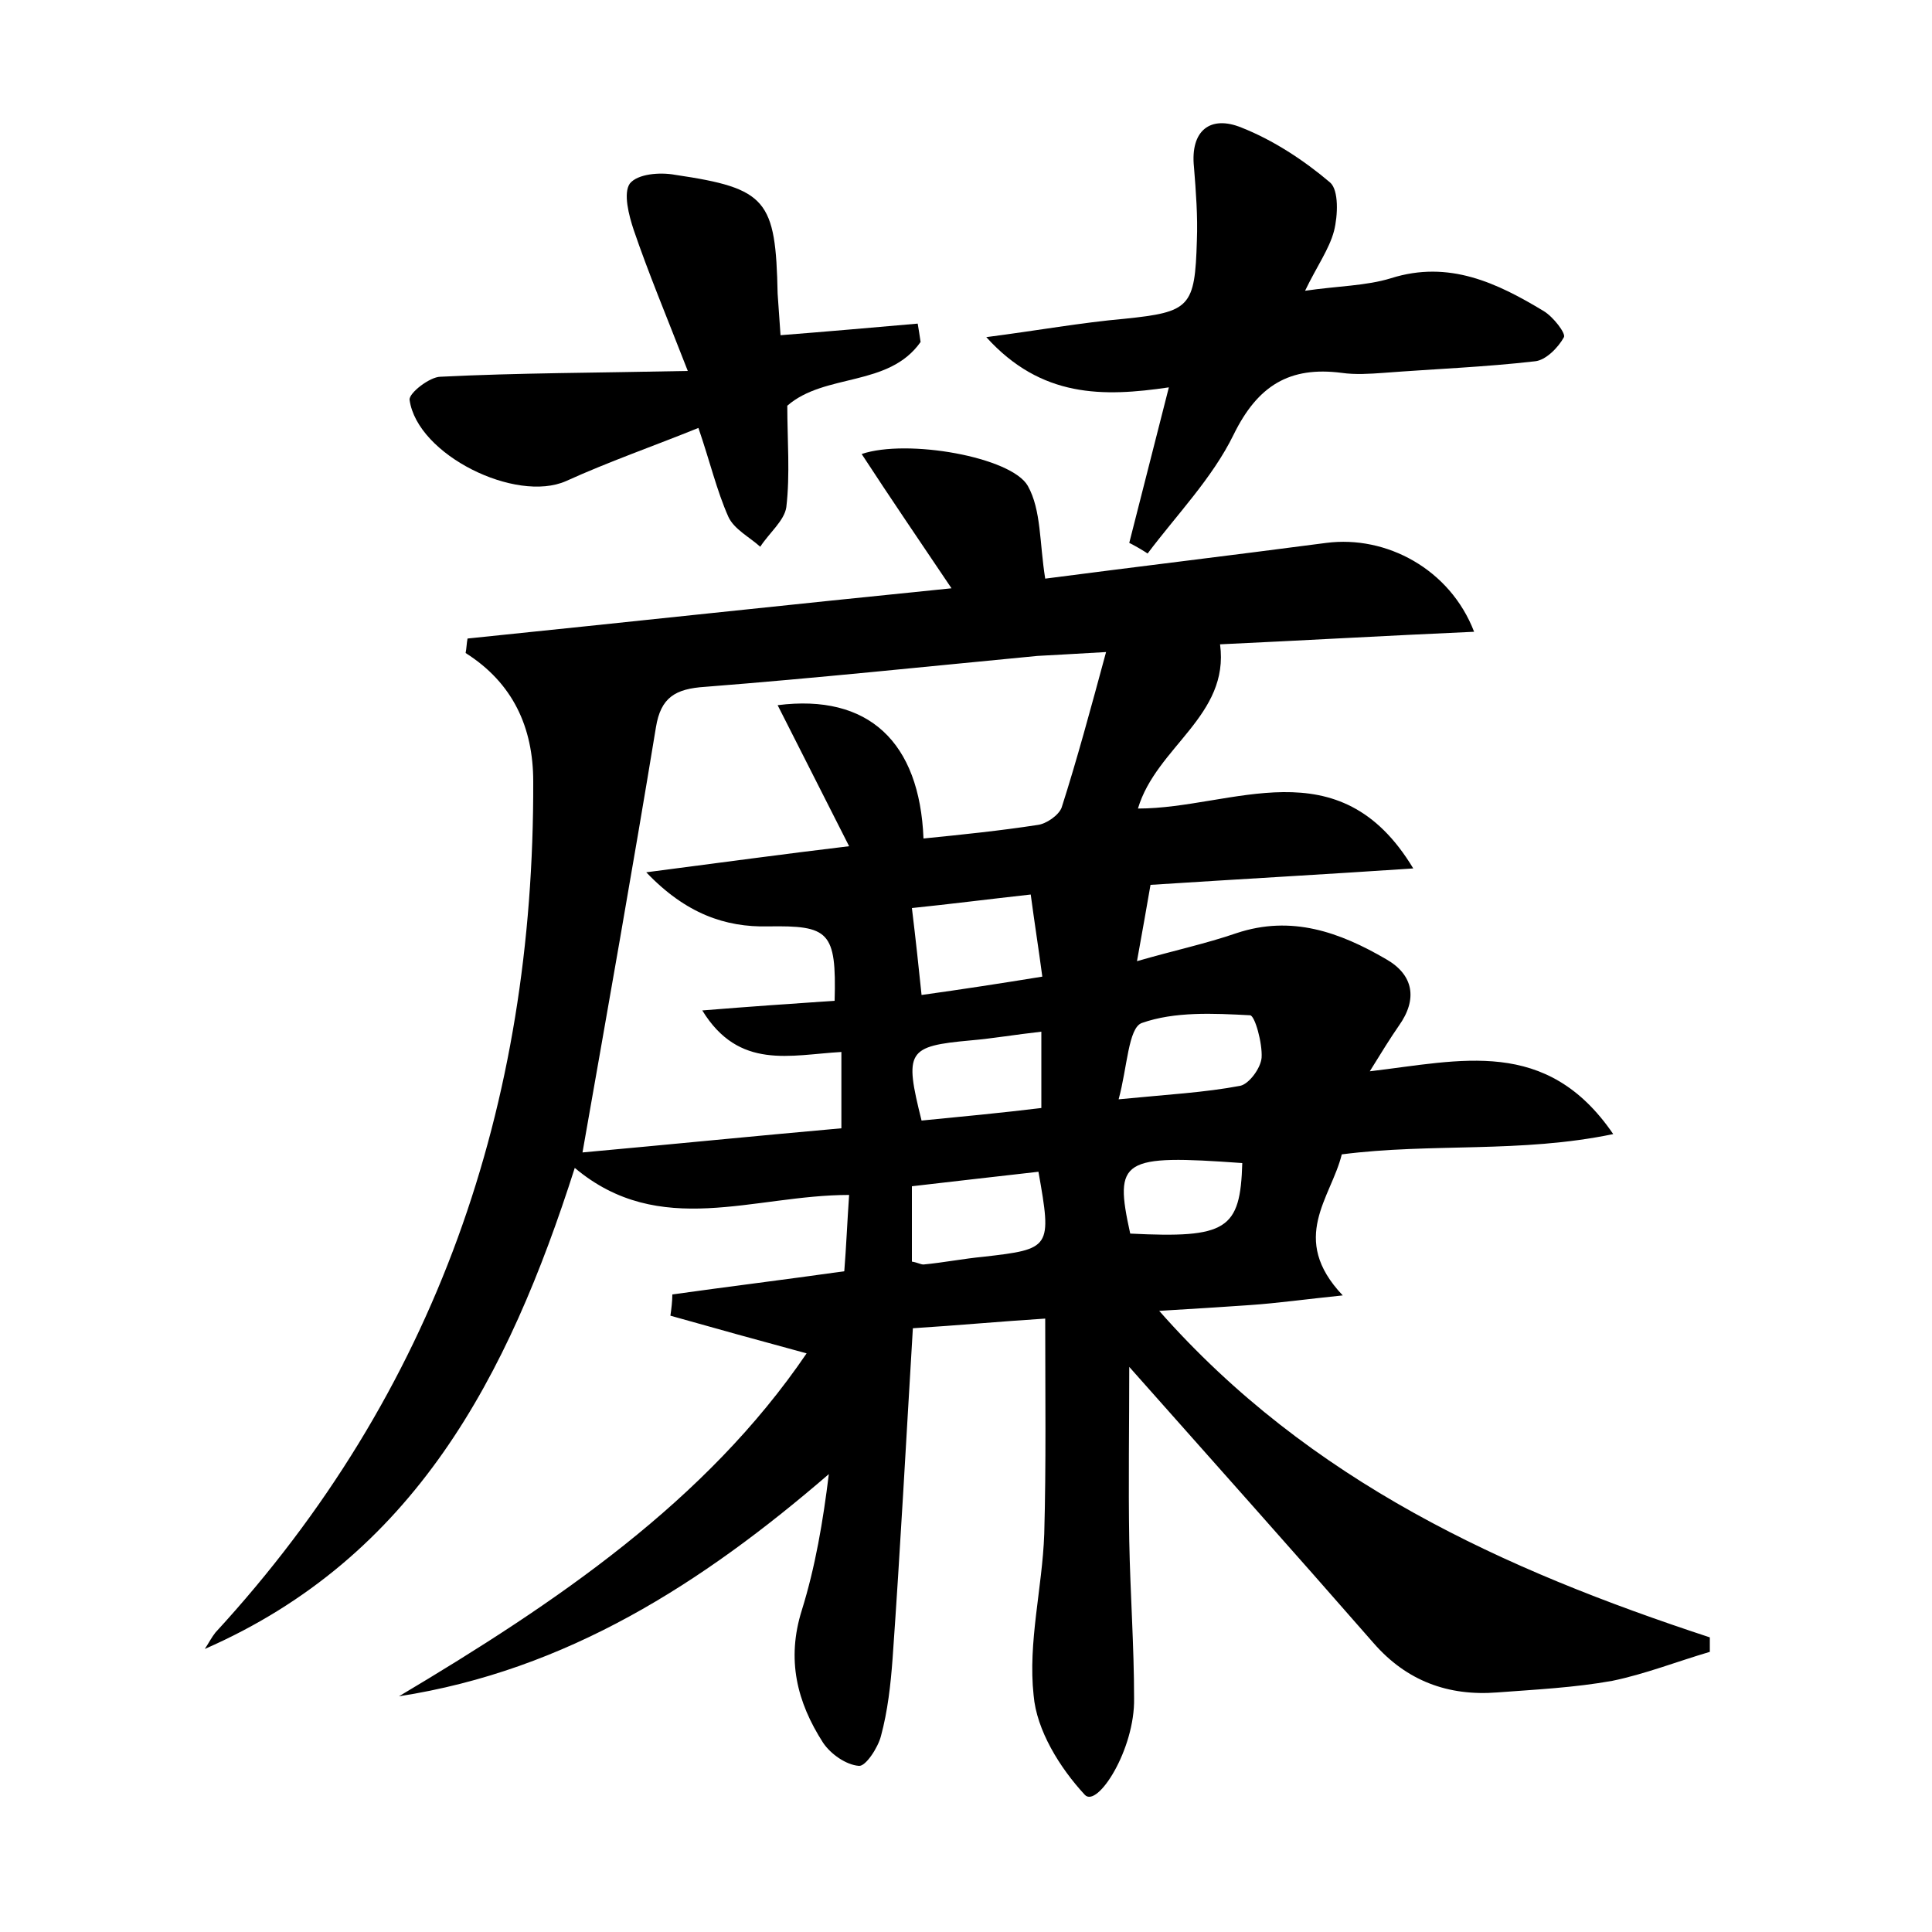 <?xml version="1.0" encoding="utf-8"?>
<!-- Generator: Adobe Illustrator 22.0.0, SVG Export Plug-In . SVG Version: 6.00 Build 0)  -->
<svg version="1.1" id="图层_1" xmlns="http://www.w3.org/2000/svg" xmlns:xlink="http://www.w3.org/1999/xlink" x="0px" y="0px"
	 viewBox="0 0 200 200" style="enable-background:new 0 0 200 200;" xml:space="preserve">
<style type="text/css">
	.st0{fill:#FFFFFF;}
</style>
<g>
	
	<path d="M139,134.1c-3.9,0.4-6.7,0.8-9.6,1c-3,0.2-5.9,0.4-9.4,0.6c15.6,17.7,35.7,26.8,57,33.8c0,0.5,0,1,0,1.5
		c-3.4,1-6.7,2.3-10.1,3c-3.9,0.7-7.9,0.9-11.9,1.2c-5.1,0.4-9.4-1.2-12.8-5.1c-8.3-9.5-16.7-18.9-25.3-28.6c0,6.1-0.1,12.1,0,18
		c0.1,5.4,0.5,10.9,0.5,16.3c0.1,5.3-3.8,11.4-5.1,10c-2.6-2.8-5-6.7-5.3-10.3c-0.6-5.5,0.9-11.1,1.1-16.7
		c0.2-7.2,0.1-14.4,0.1-22.3c-4.7,0.3-9,0.7-13.7,1c-0.7,11.6-1.3,22.9-2.1,34.2c-0.2,2.7-0.5,5.4-1.2,8c-0.3,1.2-1.6,3.2-2.3,3.1
		c-1.3-0.1-2.9-1.2-3.7-2.4c-2.7-4.2-3.8-8.6-2.2-13.7c1.4-4.5,2.2-9.2,2.8-14.1c-13.1,11.3-27.1,20.3-44.5,23
		c16.3-9.7,31.8-20.2,42.2-35.5c-4.8-1.3-9.5-2.6-14.1-3.9c0.1-0.7,0.2-1.5,0.2-2.2c5.7-0.8,11.4-1.5,17.8-2.4
		c0.2-2.5,0.3-5,0.5-7.9c-9.9,0-19.6,4.6-28.4-2.8c-6.9,21.6-16.6,40.3-38.3,49.8c0.4-0.6,0.7-1.2,1.1-1.7
		c22.9-24.9,33-54.6,32.9-88.1c0-5.6-2.1-10.2-7-13.3c0.1-0.5,0.1-1,0.2-1.5c16.6-1.7,33.2-3.5,50.1-5.2c-3.3-4.9-6.3-9.3-9.3-13.9
		c4.7-1.6,15.5,0.3,17.2,3.3c1.4,2.5,1.2,5.9,1.8,9.6c9.2-1.2,19.2-2.4,29.1-3.7c6.2-0.8,12.8,2.7,15.3,9.2
		c-9,0.4-17.7,0.9-26.3,1.3c1,7.4-6.6,10.6-8.5,17c9.8,0,20.8-6.6,28.5,6.2c-8.9,0.6-17.9,1.1-27.2,1.7c-0.4,2.3-0.8,4.6-1.4,7.9
		c3.8-1.1,7.1-1.8,10.3-2.9c5.7-1.9,10.7-0.1,15.5,2.7c2.8,1.6,3.3,4.1,1.3,6.9c-0.9,1.3-1.7,2.6-3,4.7c9.4-1.1,18.3-3.6,25.2,6.5
		c-9.6,2-18.8,0.9-28.1,2.1C137.8,124,133.4,128.2,139,134.1z M60.3,119.3c8.8-0.8,17.8-1.7,26.8-2.5c0-2.9,0-5.3,0-7.9
		c-5.3,0.3-10.6,1.9-14.4-4.3c4.9-0.4,9.3-0.7,13.7-1c0.2-7.2-0.6-7.8-6.9-7.7c-4.4,0.1-8.5-1.3-12.6-5.6c7.7-1,14.3-1.9,21-2.7
		c-2.5-4.9-4.9-9.7-7.4-14.6c9.4-1.2,14.7,3.8,15.1,13.8c4-0.4,7.9-0.8,11.8-1.4c0.9-0.1,2.2-1,2.5-1.8c1.6-5,3-10.2,4.6-16.1
		c-3.4,0.2-5.3,0.3-7.1,0.4C95.9,69,84.5,70.2,73,71.1c-3.1,0.2-4.6,1.1-5.1,4.2C65.5,89.9,62.9,104.5,60.3,119.3z M107.5,121.3
		c-4.5,0.5-8.7,1-13.1,1.5c0,2.9,0,5.4,0,7.8c0.6,0.1,0.9,0.3,1.2,0.3c2.1-0.2,4.1-0.6,6.2-0.8C108.8,129.3,108.9,129.2,107.5,121.3
		z M115.8,113.8c5.1-0.5,8.9-0.7,12.6-1.4c0.9-0.2,2.1-1.8,2.2-2.9c0.1-1.5-0.7-4.4-1.2-4.4c-3.8-0.2-7.8-0.4-11.2,0.8
		C116.8,106.4,116.7,110.5,115.8,113.8z M106.7,92.6c-4.5,0.5-8.4,1-12.3,1.4c0.4,3.3,0.7,6.1,1,9c4.3-0.6,8.2-1.2,12.5-1.9
		C107.5,98.1,107.1,95.6,106.7,92.6z M107.8,106.8c-2.7,0.3-5,0.7-7.3,0.9c-6.6,0.6-6.9,1.1-5.1,8.3c4.1-0.4,8.3-0.8,12.4-1.3
		C107.8,111.7,107.8,109.4,107.8,106.8z M128.6,120.4c-12.5-0.9-13.3-0.4-11.6,7.3C127,128.2,128.4,127.3,128.6,120.4z"/>
	<path d="M116.9,56.2c1.3-5.1,2.6-10.2,4.1-16.1c-6.8,1-13.2,1.1-18.9-5.2c5.4-0.7,9.8-1.5,14.3-1.9c6.8-0.7,7.3-1.2,7.5-8.1
		c0.1-2.5-0.1-5.1-0.3-7.6c-0.4-3.8,1.7-5.4,4.9-4.1c3.3,1.3,6.5,3.4,9.2,5.7c0.9,0.8,0.8,3.4,0.4,5c-0.5,1.9-1.8,3.7-3,6.2
		c3.4-0.5,6.3-0.5,8.9-1.3c6-1.9,11,0.5,15.8,3.4c1,0.6,2.3,2.3,2.1,2.7c-0.6,1.1-1.9,2.4-3,2.5c-5.2,0.6-10.5,0.8-15.7,1.2
		c-1.4,0.1-2.9,0.2-4.3,0c-5.4-0.7-8.7,1.3-11.2,6.4c-2.2,4.5-5.9,8.3-8.9,12.3C118.2,56.9,117.5,56.5,116.9,56.2z"/>
	<path d="M80.8,34.7c5.1-0.4,9.6-0.8,14.2-1.2c0.1,0.6,0.2,1.2,0.3,1.9c-3.3,4.7-9.9,3.2-13.8,6.6c0,3.5,0.3,7.1-0.1,10.5
		c-0.2,1.4-1.8,2.7-2.7,4.1c-1.1-1-2.7-1.8-3.3-3.1c-1.2-2.7-1.9-5.7-3.1-9.2c-4.7,1.9-9.3,3.5-13.7,5.5c-5.2,2.3-15.4-2.7-16.2-8.4
		c-0.1-0.7,2.1-2.4,3.2-2.4c8-0.4,16.1-0.4,25.6-0.6c-2.3-5.9-4.1-10.2-5.6-14.6c-0.5-1.5-1.1-3.8-0.4-4.8c0.8-1,3.1-1.2,4.7-0.9
		c9.5,1.4,10.4,2.6,10.6,12.3C80.6,31.8,80.7,33.2,80.8,34.7z"/>
	
	
	
	
	
	
</g>
</svg>

